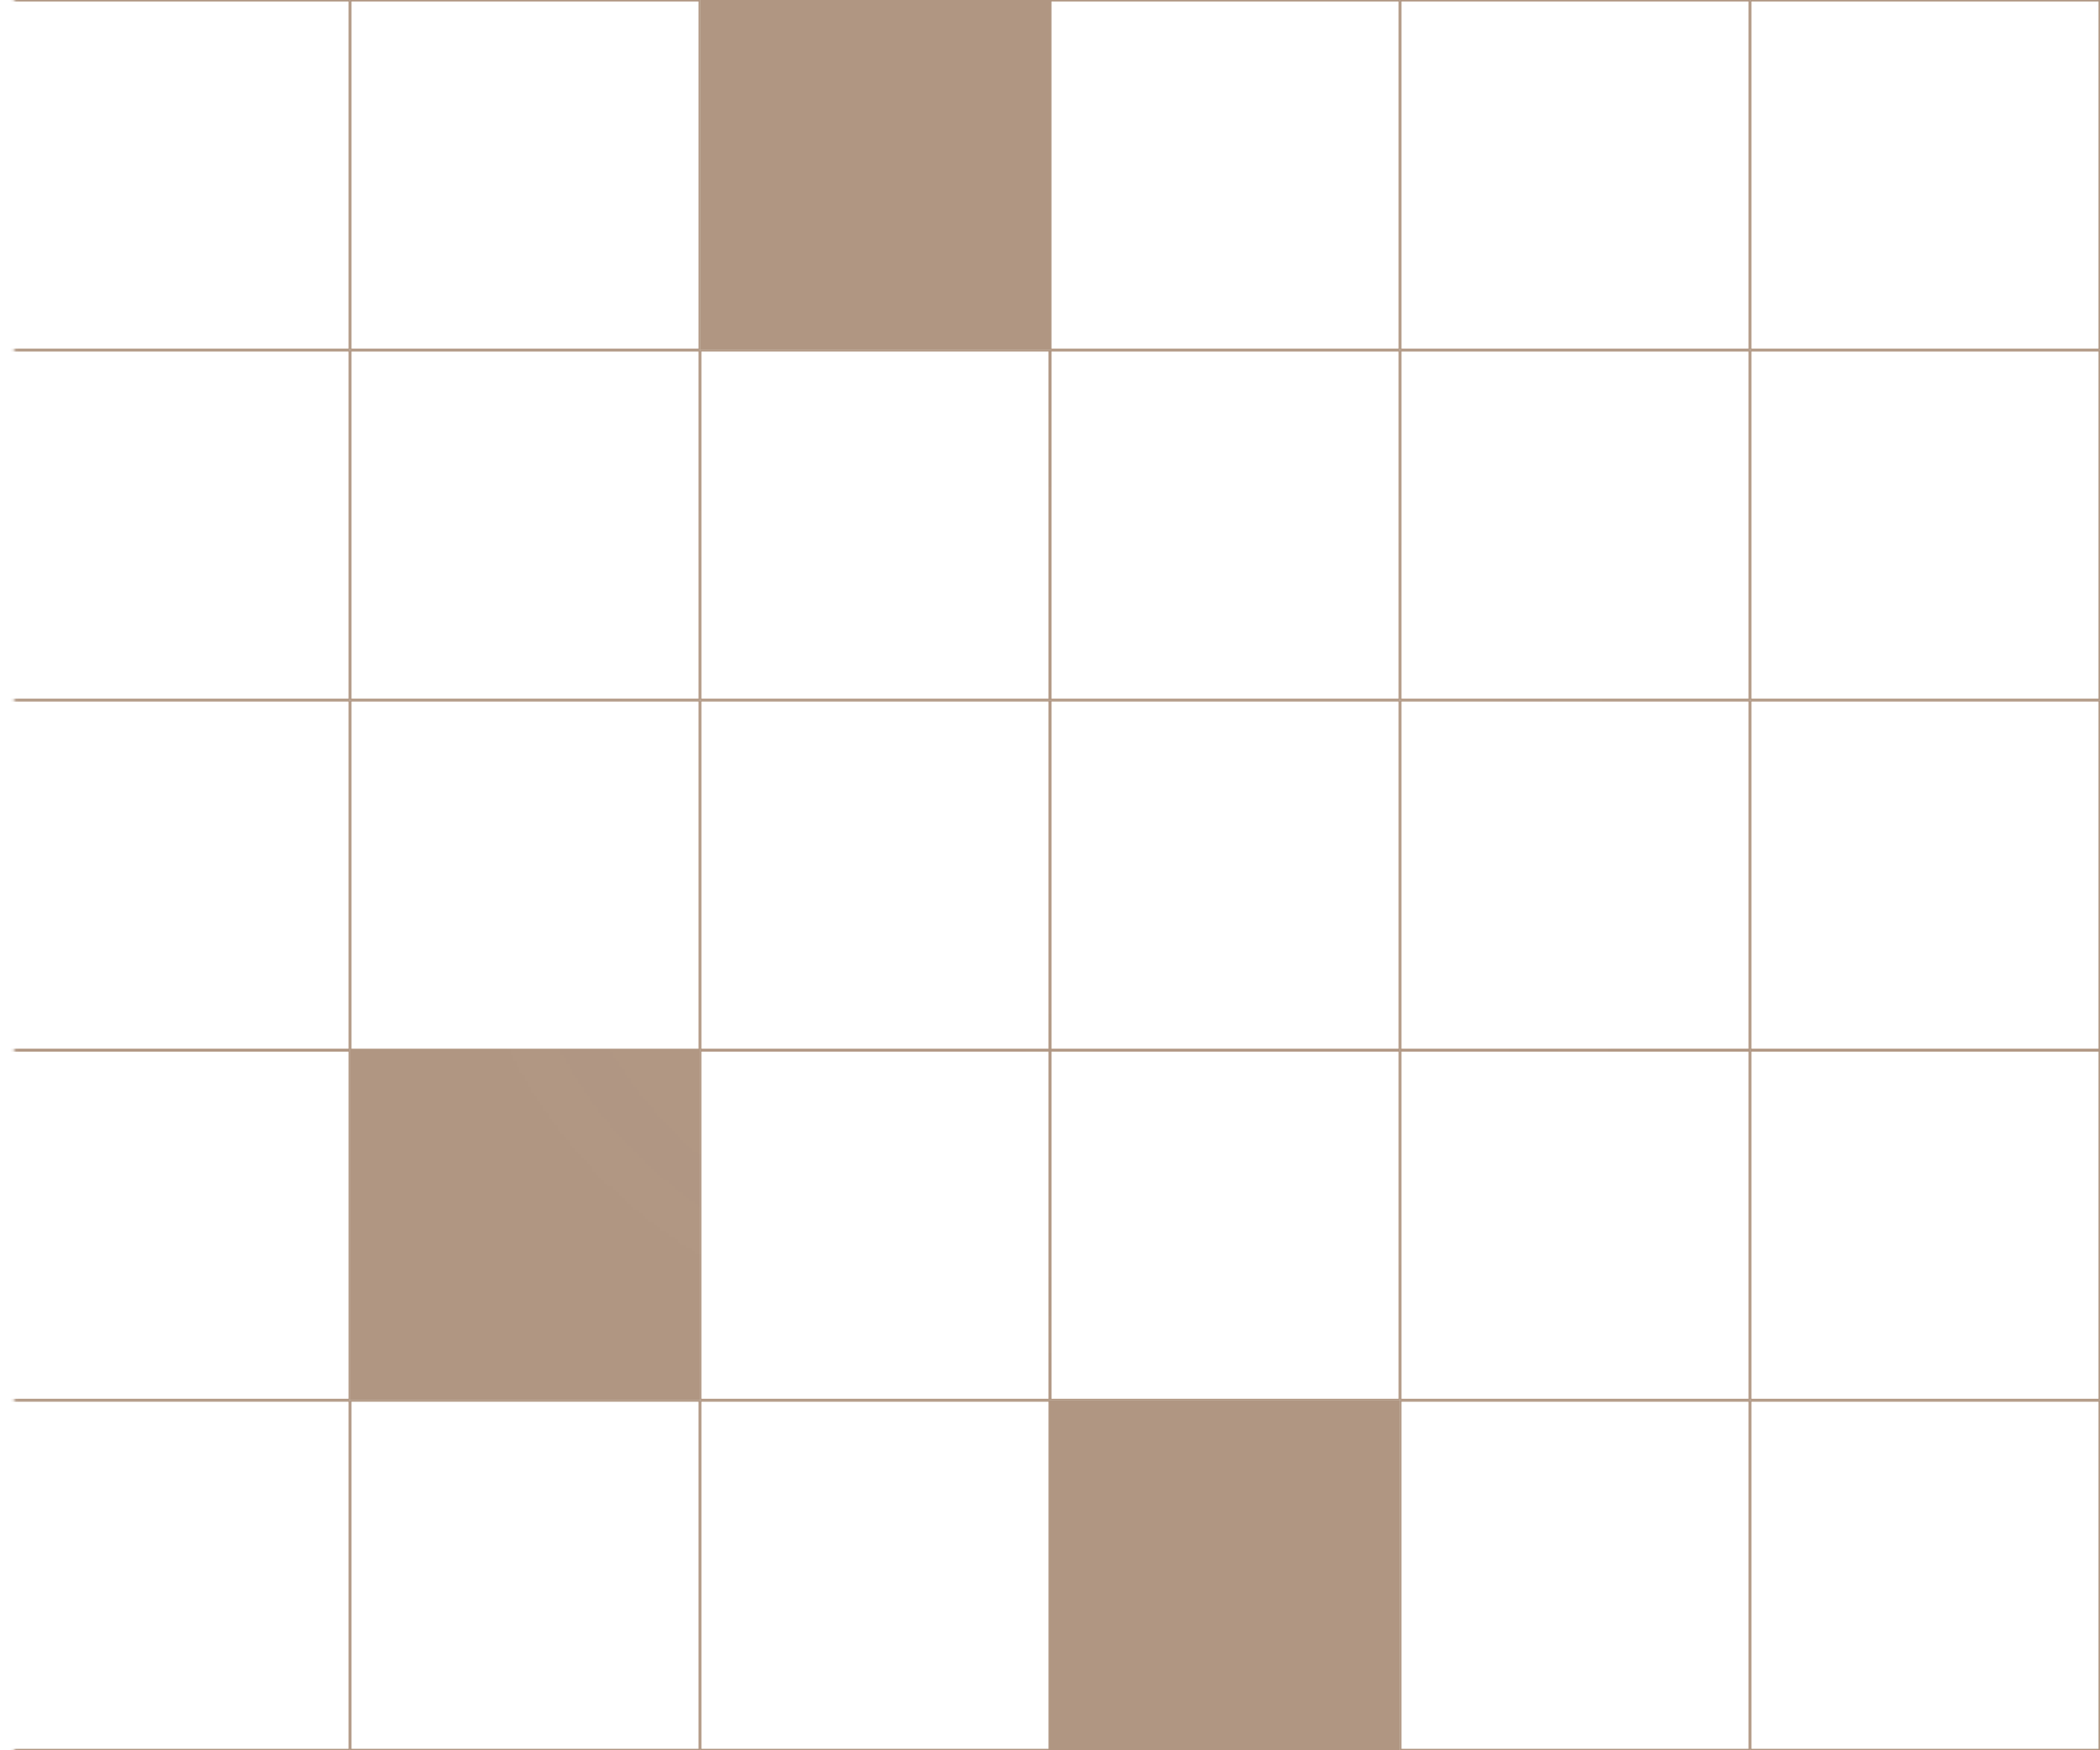 <?xml version="1.0" encoding="UTF-8"?>
<svg id="Layer_1" data-name="Layer 1" xmlns="http://www.w3.org/2000/svg" xmlns:xlink="http://www.w3.org/1999/xlink" viewBox="0 0 717.6 598">
  <defs>
    <style>
      .cls-1 {
        mask: url(#mask);
      }

      .cls-2 {
        fill: url(#radial-gradient);
      }

      .cls-2, .cls-3, .cls-4 {
        stroke-width: 0px;
      }

      .cls-5 {
        opacity: .71;
      }

      .cls-4 {
        fill: #8F6B4F;
      }
    </style>
    <radialGradient id="radial-gradient" cx="362.2" cy="301.56" fx="362.2" fy="301.56" r="310.6" gradientTransform="translate(-1.29 62.25) rotate(-.31) scale(1 .8)" gradientUnits="userSpaceOnUse">
      <stop offset=".1" stop-color="#fff" stop-opacity=".98"/>
      <stop offset=".15" stop-color="#e4e4e4" stop-opacity=".98"/>
      <stop offset=".28" stop-color="#a9a9a9" stop-opacity=".99"/>
      <stop offset=".42" stop-color="#757575" stop-opacity=".99"/>
      <stop offset=".54" stop-color="#4b4b4b" stop-opacity=".99"/>
      <stop offset=".67" stop-color="#2a2a2a" stop-opacity="1"/>
      <stop offset=".79" stop-color="#121212" stop-opacity="1"/>
      <stop offset=".9" stop-color="#040404" stop-opacity="1"/>
      <stop offset="1" stop-color="#000"/>
    </radialGradient>
    <mask id="mask" x="0" y="-2.09" width="726.8" height="602.17" maskUnits="userSpaceOnUse">
      <g>
        <rect class="cls-2" x="5.3" y="-1.58" width="721" height="601.17"/>
        <path class="cls-3" d="M725.8-1.09v600.17H5.8V-1.09h720M726.8-2.09H4.8v602.17h722V-2.09h0Z"/>
      </g>
    </mask>
  </defs>
  <g class="cls-1">
    <g>
      <g class="cls-5">
        <path class="cls-4" d="M119.1.5v118.6H.5V.5h118.6M119.6,0H0v119.6h119.6V0h0Z"/>
      </g>
      <g class="cls-5">
        <path class="cls-4" d="M238.7.5v118.6h-118.6V.5h118.6M239.2,0h-119.6v119.6h119.6V0h0Z"/>
      </g>
      <g class="cls-5">
        <rect class="cls-4" x="239.45" y=".25" width="119.1" height="119.1"/>
        <path class="cls-4" d="M358.3.5v118.6h-118.6V.5h118.6M358.8,0h-119.6v119.6h119.6V0h0Z"/>
      </g>
      <g class="cls-5">
        <path class="cls-4" d="M477.9.5v118.6h-118.6V.5h118.6M478.4,0h-119.6v119.6h119.6V0h0Z"/>
      </g>
      <g class="cls-5">
        <path class="cls-4" d="M597.5.5v118.6h-118.6V.5h118.6M598,0h-119.6v119.6h119.6V0h0Z"/>
      </g>
      <g class="cls-5">
        <path class="cls-4" d="M717.1.5v118.6h-118.6V.5h118.6M717.6,0h-119.6v119.6h119.6V0h0Z"/>
      </g>
      <g class="cls-5">
        <path class="cls-4" d="M119.1,120.1v118.6H.5v-118.6h118.6M119.6,119.6H0v119.6h119.6v-119.6h0Z"/>
      </g>
      <g class="cls-5">
        <path class="cls-4" d="M238.7,120.1v118.6h-118.6v-118.6h118.6M239.2,119.6h-119.6v119.6h119.6v-119.6h0Z"/>
      </g>
      <g class="cls-5">
        <path class="cls-4" d="M358.3,120.1v118.6h-118.6v-118.6h118.6M358.8,119.6h-119.6v119.6h119.6v-119.6h0Z"/>
      </g>
      <g class="cls-5">
        <path class="cls-4" d="M477.9,120.1v118.6h-118.6v-118.6h118.6M478.4,119.6h-119.6v119.6h119.6v-119.6h0Z"/>
      </g>
      <g class="cls-5">
        <path class="cls-4" d="M597.5,120.1v118.6h-118.6v-118.6h118.6M598,119.6h-119.6v119.6h119.6v-119.6h0Z"/>
      </g>
      <g class="cls-5">
        <path class="cls-4" d="M717.1,120.1v118.6h-118.6v-118.6h118.6M717.6,119.6h-119.6v119.6h119.6v-119.6h0Z"/>
      </g>
      <g class="cls-5">
        <path class="cls-4" d="M119.1,239.7v118.6H.5v-118.6h118.6M119.6,239.2H0v119.6h119.6v-119.6h0Z"/>
      </g>
      <g class="cls-5">
        <path class="cls-4" d="M238.7,239.7v118.6h-118.6v-118.6h118.6M239.2,239.2h-119.6v119.6h119.6v-119.6h0Z"/>
      </g>
      <g class="cls-5">
        <path class="cls-4" d="M358.3,239.7v118.6h-118.6v-118.6h118.6M358.8,239.2h-119.6v119.6h119.6v-119.6h0Z"/>
      </g>
      <g class="cls-5">
        <path class="cls-4" d="M477.9,239.7v118.6h-118.6v-118.6h118.6M478.4,239.2h-119.6v119.6h119.6v-119.6h0Z"/>
      </g>
      <g class="cls-5">
        <path class="cls-4" d="M597.5,239.7v118.6h-118.6v-118.6h118.6M598,239.2h-119.6v119.6h119.6v-119.6h0Z"/>
      </g>
      <g class="cls-5">
        <path class="cls-4" d="M717.1,239.7v118.6h-118.6v-118.6h118.6M717.6,239.2h-119.6v119.6h119.6v-119.6h0Z"/>
      </g>
      <g class="cls-5">
        <path class="cls-4" d="M119.1,359.3v118.6H.5v-118.6h118.6M119.6,358.8H0v119.6h119.6v-119.6h0Z"/>
      </g>
      <g class="cls-5">
        <rect class="cls-4" x="119.85" y="359.05" width="119.1" height="119.1"/>
        <path class="cls-4" d="M238.7,359.3v118.6h-118.6v-118.6h118.6M239.2,358.8h-119.6v119.6h119.6v-119.6h0Z"/>
      </g>
      <g class="cls-5">
        <path class="cls-4" d="M358.3,359.3v118.6h-118.6v-118.6h118.6M358.8,358.8h-119.6v119.6h119.6v-119.6h0Z"/>
      </g>
      <g class="cls-5">
        <path class="cls-4" d="M477.9,359.3v118.6h-118.6v-118.6h118.6M478.4,358.8h-119.6v119.6h119.6v-119.6h0Z"/>
      </g>
      <g class="cls-5">
        <path class="cls-4" d="M597.5,359.3v118.6h-118.6v-118.6h118.6M598,358.8h-119.6v119.6h119.6v-119.6h0Z"/>
      </g>
      <g class="cls-5">
        <path class="cls-4" d="M717.1,359.3v118.6h-118.6v-118.6h118.6M717.6,358.8h-119.6v119.6h119.6v-119.6h0Z"/>
      </g>
      <g class="cls-5">
        <path class="cls-4" d="M119.1,478.9v118.6H.5v-118.6h118.6M119.6,478.4H0v119.6h119.6v-119.6h0Z"/>
      </g>
      <g class="cls-5">
        <path class="cls-4" d="M238.7,478.9v118.6h-118.6v-118.6h118.6M239.2,478.4h-119.6v119.6h119.6v-119.6h0Z"/>
      </g>
      <g class="cls-5">
        <path class="cls-4" d="M358.3,478.9v118.6h-118.6v-118.6h118.6M358.8,478.4h-119.6v119.6h119.6v-119.6h0Z"/>
      </g>
      <g class="cls-5">
        <rect class="cls-4" x="359.05" y="478.65" width="119.1" height="119.1"/>
        <path class="cls-4" d="M477.9,478.9v118.6h-118.6v-118.6h118.6M478.4,478.4h-119.6v119.6h119.6v-119.6h0Z"/>
      </g>
      <g class="cls-5">
        <path class="cls-4" d="M597.5,478.9v118.6h-118.6v-118.6h118.6M598,478.4h-119.6v119.6h119.6v-119.6h0Z"/>
      </g>
      <g class="cls-5">
        <path class="cls-4" d="M717.1,478.9v118.6h-118.6v-118.6h118.6M717.6,478.4h-119.6v119.6h119.6v-119.6h0Z"/>
      </g>
    </g>
  </g>
</svg>